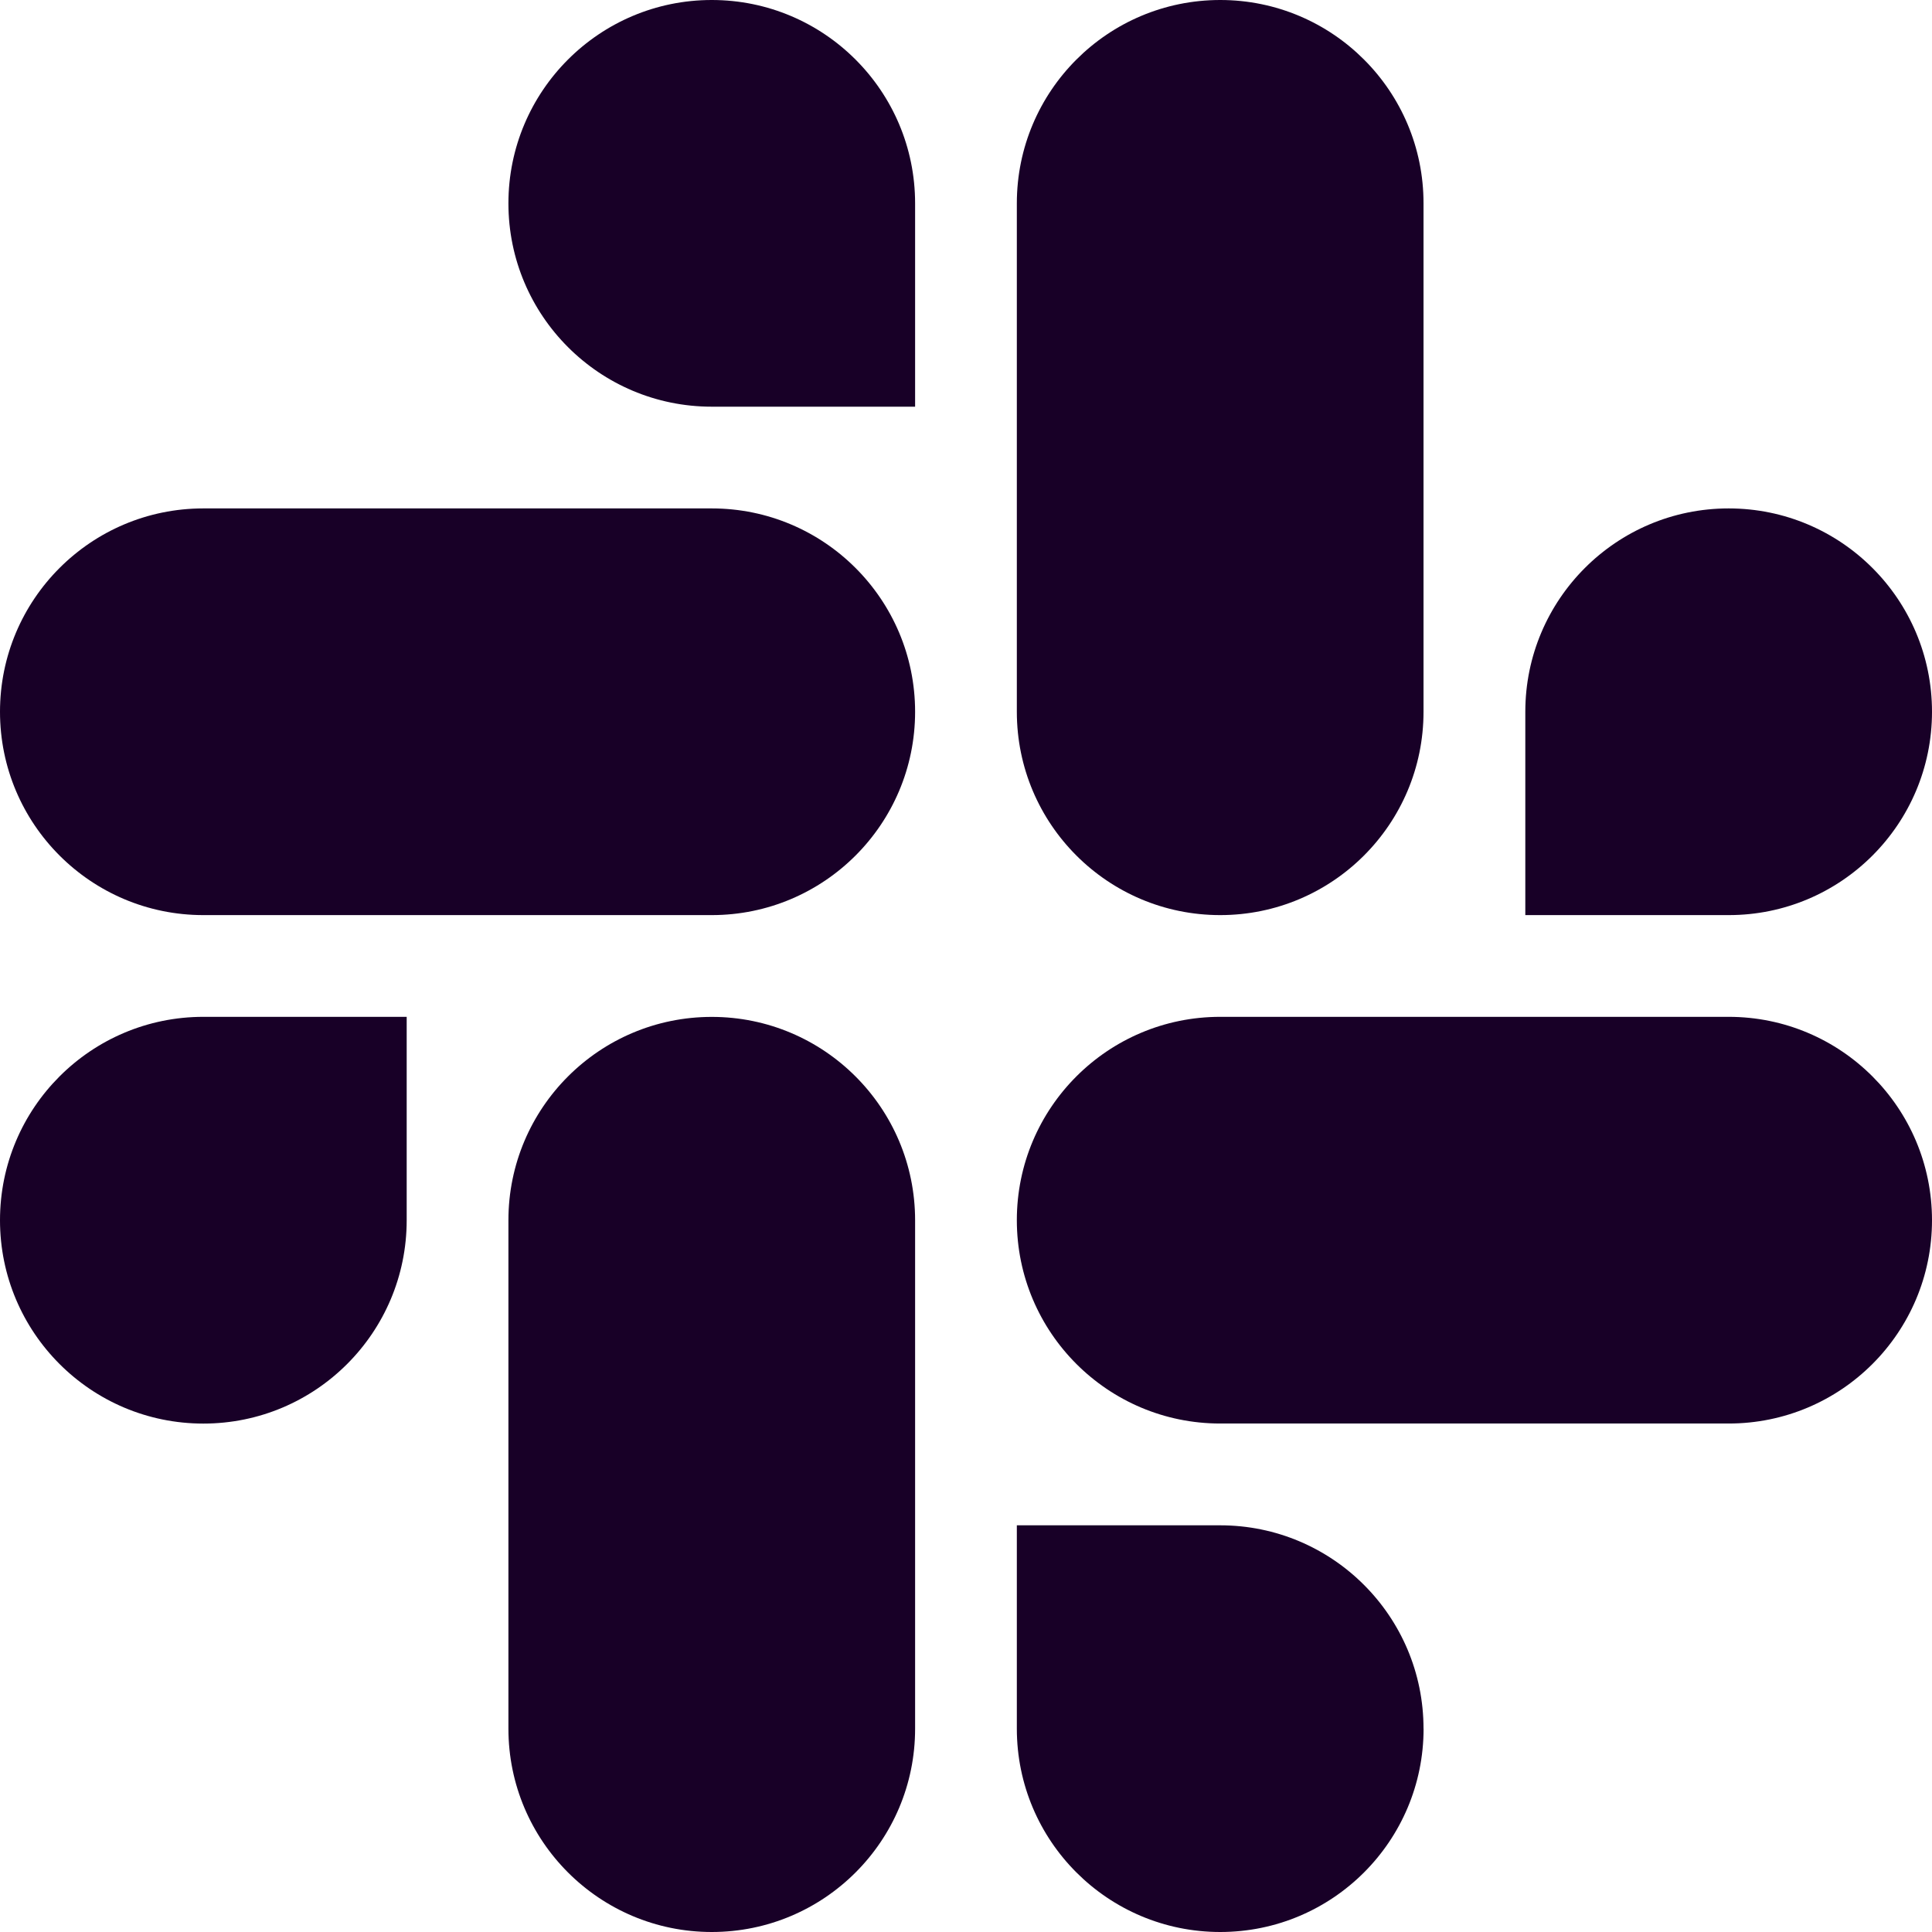 <?xml version="1.0" encoding="UTF-8" standalone="no"?>
<svg
   fill="none"
   height="32"
   viewBox="0 0 32 32"
   width="32"
   version="1.1"
   id="svg4"
   sodipodi:docname="face-slack.svg"
   inkscape:version="1.1.1 (3bf5ae0d25, 2021-09-20)"
   xmlns:inkscape="http://www.inkscape.org/namespaces/inkscape"
   xmlns:sodipodi="http://sodipodi.sourceforge.net/DTD/sodipodi-0.dtd"
   xmlns="http://www.w3.org/2000/svg"
   xmlns:svg="http://www.w3.org/2000/svg">
  <defs
     id="defs8" />
  <sodipodi:namedview
     id="namedview6"
     pagecolor="#ffffff"
     bordercolor="#666666"
     borderopacity="1.0"
     inkscape:pageshadow="2"
     inkscape:pageopacity="0.0"
     inkscape:pagecheckerboard="0"
     showgrid="false"
     inkscape:zoom="27.28125"
     inkscape:cx="15.981672"
     inkscape:cy="15.981672"
     inkscape:window-width="3840"
     inkscape:window-height="2080"
     inkscape:window-x="2293"
     inkscape:window-y="35"
     inkscape:window-maximized="1"
     inkscape:current-layer="svg4" />
  <path
     clip-rule="evenodd"
     d="m 16.842,11.789 c 0,1.86 1.508,3.368 3.368,3.368 1.86,0 3.368,-1.508 3.368,-3.368 V 3.368 C 23.579,1.508 22.071,0 20.211,0 18.35,0 16.842,1.508 16.842,3.368 Z M 3.368,8.421 C 1.508,8.421 0,9.929 0,11.789 c 0,1.86 1.508,3.368 3.368,3.368 h 8.421 c 1.86,0 3.368,-1.508 3.368,-3.368 0,-1.86 -1.508,-3.368 -3.368,-3.368 z m 16.842,8.421 c -1.86,0 -3.368,1.508 -3.368,3.368 0,1.86 1.508,3.368 3.368,3.368 h 8.421 C 30.492,23.579 32,22.071 32,20.211 32,18.35 30.492,16.842 28.632,16.842 Z M 11.789,32 C 9.929,32 8.421,30.492 8.421,28.632 v -8.421 c 0,-1.86 1.508,-3.368 3.368,-3.368 1.86,0 3.368,1.508 3.368,3.368 v 8.421 C 15.158,30.492 13.65,32 11.789,32 Z M 8.421,3.368 C 8.421,1.508 9.929,0 11.789,0 c 1.86,0 3.368,1.508 3.368,3.368 v 3.368 h -3.368 c -1.86,0 -3.368,-1.508 -3.368,-3.368 z M 0,20.211 c 0,1.86 1.508,3.368 3.368,3.368 1.86,0 3.368,-1.508 3.368,-3.368 V 16.842 H 3.368 C 1.508,16.842 0,18.35 0,20.211 Z m 23.579,8.421 C 23.579,30.492 22.071,32 20.211,32 18.35,32 16.842,30.492 16.842,28.632 v -3.368 h 3.368 c 1.86,0 3.368,1.508 3.368,3.368 z M 32,11.789 c 0,-1.86 -1.508,-3.368 -3.368,-3.368 -1.86,0 -3.368,1.508 -3.368,3.368 v 3.368 h 3.368 C 30.492,15.158 32,13.65 32,11.789 Z"
     fill="#180027"
     fill-rule="evenodd"
     id="path2"
     style="stroke-width:1.684" />
</svg>
